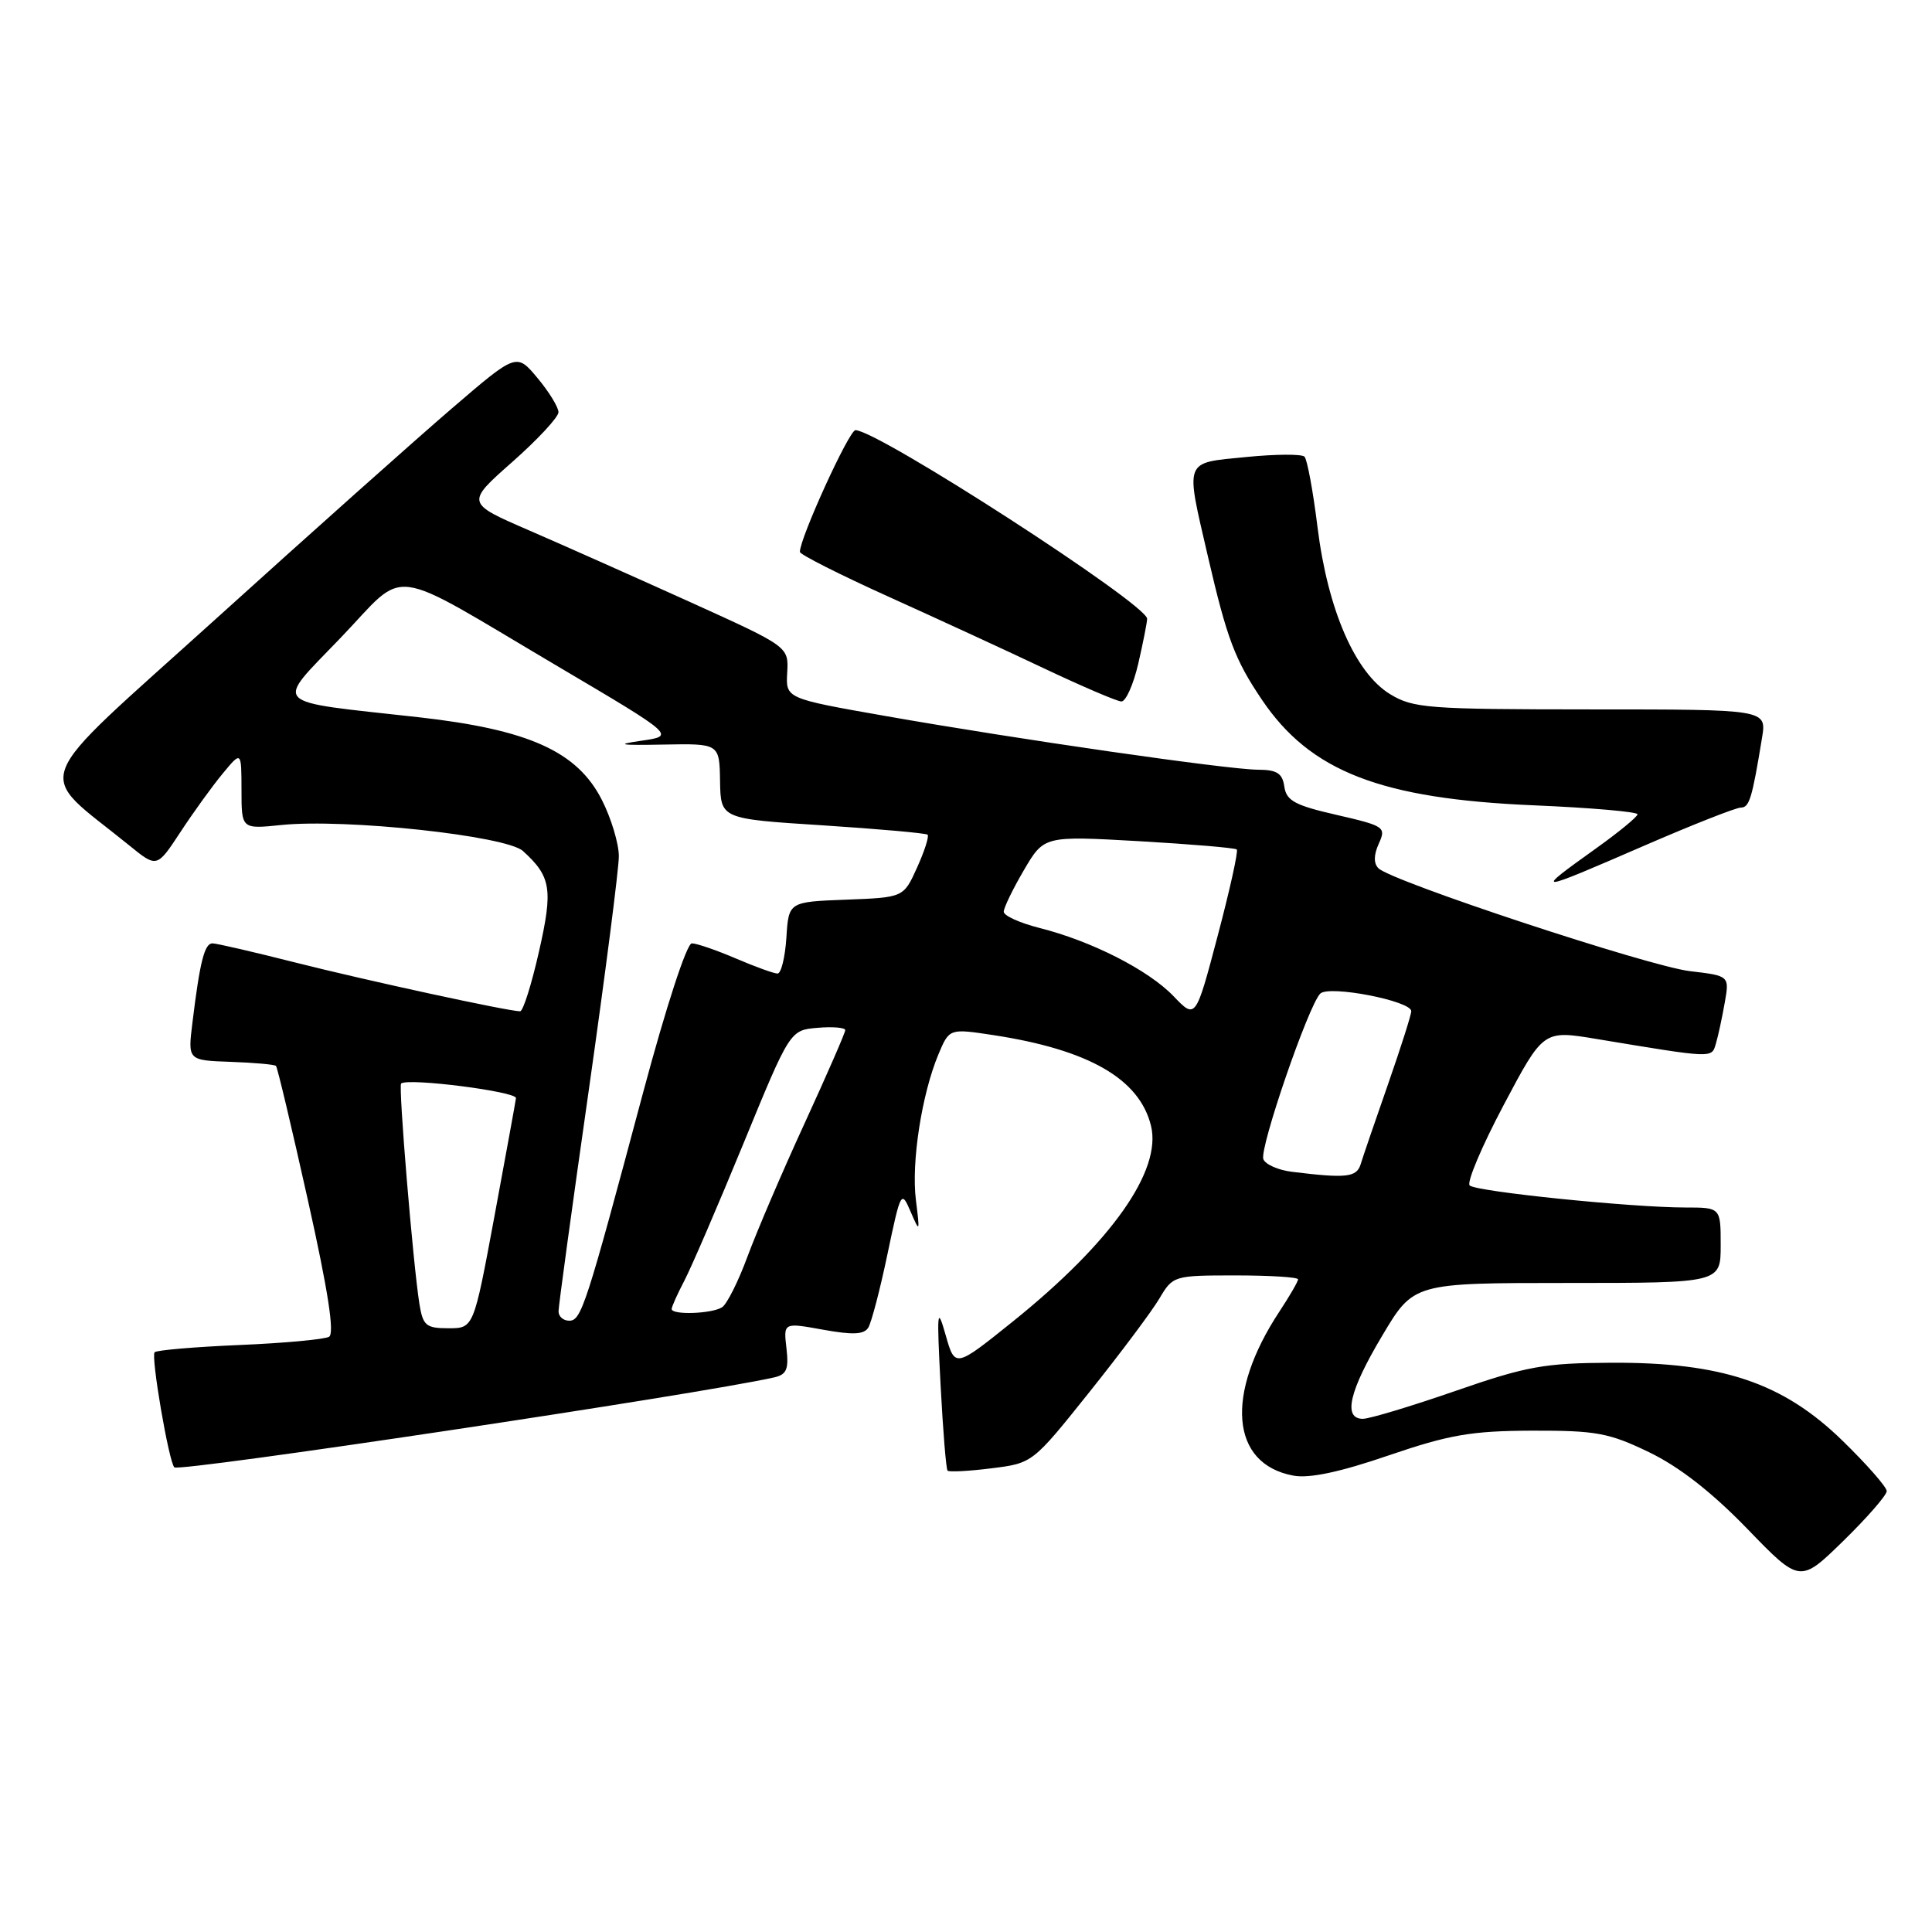 <?xml version="1.0" encoding="UTF-8" standalone="no"?>
<!DOCTYPE svg PUBLIC "-//W3C//DTD SVG 1.1//EN" "http://www.w3.org/Graphics/SVG/1.1/DTD/svg11.dtd" >
<svg xmlns="http://www.w3.org/2000/svg" xmlns:xlink="http://www.w3.org/1999/xlink" version="1.1" viewBox="0 0 256 256">
 <g >
 <path fill="currentColor"
d=" M 250.00 197.58 C 250.00 197.04 247.34 194.01 244.10 190.86 C 236.23 183.21 228.16 180.50 213.50 180.57 C 204.63 180.61 202.29 181.03 192.84 184.31 C 186.98 186.34 181.47 188.00 180.59 188.00 C 177.92 188.00 178.77 184.32 183.16 176.97 C 187.31 170.00 187.31 170.00 207.66 170.00 C 228.00 170.00 228.00 170.00 228.00 165.00 C 228.00 160.00 228.00 160.00 223.30 160.00 C 216.22 160.00 195.61 157.90 194.74 157.08 C 194.32 156.69 196.34 151.90 199.24 146.43 C 204.50 136.50 204.50 136.50 211.50 137.66 C 227.12 140.25 226.79 140.24 227.36 138.30 C 227.66 137.31 228.18 134.88 228.53 132.90 C 229.17 129.30 229.17 129.30 223.91 128.68 C 218.44 128.03 184.38 116.78 182.65 115.05 C 182.00 114.40 182.02 113.28 182.70 111.78 C 183.69 109.60 183.46 109.44 177.12 107.98 C 171.59 106.72 170.45 106.10 170.18 104.23 C 169.93 102.46 169.20 102.00 166.68 101.99 C 162.69 101.97 134.77 97.95 117.31 94.87 C 104.11 92.55 104.11 92.55 104.31 89.12 C 104.50 85.69 104.50 85.69 91.50 79.80 C 84.35 76.57 74.73 72.28 70.11 70.28 C 61.73 66.65 61.73 66.65 67.86 61.23 C 71.24 58.25 74.00 55.27 74.00 54.62 C 74.00 53.96 72.75 51.92 71.22 50.09 C 68.44 46.76 68.44 46.76 59.86 54.13 C 55.14 58.18 41.08 70.72 28.61 82.00 C 3.35 104.84 4.52 101.78 17.15 112.04 C 20.79 115.00 20.79 115.00 23.91 110.25 C 25.62 107.64 28.14 104.15 29.51 102.50 C 31.99 99.50 31.99 99.50 32.00 104.68 C 32.00 109.86 32.00 109.86 37.25 109.32 C 45.74 108.44 67.05 110.74 69.29 112.76 C 73.03 116.15 73.30 117.82 71.41 126.12 C 70.43 130.45 69.31 134.00 68.92 134.00 C 67.35 134.00 48.55 129.92 39.18 127.55 C 33.66 126.15 28.69 125.00 28.15 125.00 C 27.10 125.00 26.48 127.44 25.50 135.50 C 24.88 140.50 24.88 140.50 30.56 140.70 C 33.68 140.81 36.38 141.05 36.57 141.24 C 36.76 141.43 38.66 149.44 40.80 159.04 C 43.48 171.05 44.35 176.70 43.60 177.13 C 42.99 177.48 37.66 177.97 31.75 178.22 C 25.83 178.47 20.77 178.90 20.49 179.18 C 19.97 179.69 22.37 193.71 23.10 194.43 C 23.76 195.08 92.49 184.78 102.55 182.52 C 104.24 182.14 104.53 181.45 104.21 178.65 C 103.81 175.24 103.81 175.24 109.05 176.19 C 112.98 176.90 114.48 176.84 115.05 175.92 C 115.47 175.24 116.62 170.85 117.60 166.15 C 119.35 157.82 119.43 157.68 120.66 160.55 C 121.88 163.38 121.90 163.32 121.36 159.00 C 120.74 154.01 122.13 145.02 124.34 139.72 C 125.79 136.27 125.79 136.27 131.64 137.16 C 144.26 139.09 150.98 142.95 152.51 149.16 C 153.98 155.09 147.28 164.59 134.24 175.08 C 126.54 181.27 126.54 181.27 125.30 176.89 C 124.18 172.95 124.12 173.63 124.63 183.50 C 124.95 189.55 125.36 194.67 125.56 194.87 C 125.75 195.07 128.36 194.94 131.36 194.56 C 136.82 193.88 136.82 193.88 144.31 184.51 C 148.43 179.36 152.62 173.76 153.62 172.07 C 155.41 169.04 155.53 169.00 163.72 169.00 C 168.27 169.00 172.00 169.23 172.00 169.52 C 172.00 169.81 170.89 171.72 169.54 173.77 C 162.28 184.77 163.06 194.00 171.39 195.53 C 173.50 195.92 177.56 195.06 184.00 192.85 C 192.06 190.10 194.95 189.60 203.02 189.57 C 211.51 189.55 213.19 189.86 218.52 192.43 C 222.50 194.35 226.84 197.74 231.50 202.55 C 238.50 209.79 238.50 209.79 244.25 204.18 C 247.41 201.09 250.00 198.12 250.00 197.58 Z  M 218.00 112.00 C 224.32 109.26 230.03 107.01 230.67 107.01 C 231.80 107.00 232.16 105.82 233.48 97.75 C 234.09 94.00 234.09 94.00 210.80 94.00 C 189.18 93.99 187.26 93.85 184.18 91.97 C 179.57 89.15 175.94 80.81 174.58 69.87 C 173.99 65.08 173.21 60.87 172.85 60.51 C 172.49 60.15 169.00 60.17 165.10 60.56 C 156.81 61.38 157.05 60.74 160.04 73.67 C 162.58 84.64 163.62 87.40 167.21 92.72 C 173.63 102.23 182.94 105.85 203.25 106.71 C 210.81 107.03 216.99 107.57 216.98 107.90 C 216.97 108.23 214.49 110.27 211.48 112.42 C 203.13 118.40 203.24 118.40 218.00 112.00 Z  M 150.83 87.92 C 151.47 85.13 152.00 82.46 152.00 81.99 C 152.00 80.07 116.32 57.00 113.35 57.00 C 112.51 57.00 105.97 71.33 105.99 73.13 C 106.00 73.48 111.29 76.15 117.75 79.07 C 124.21 81.99 133.55 86.29 138.50 88.64 C 143.45 90.98 147.99 92.92 148.58 92.95 C 149.17 92.98 150.18 90.72 150.83 87.92 Z  M 55.57 172.75 C 54.73 167.46 52.77 143.89 53.15 143.57 C 54.07 142.80 68.48 144.64 68.37 145.51 C 68.30 146.05 67.00 153.14 65.50 161.25 C 62.76 176.00 62.76 176.00 59.43 176.00 C 56.44 176.00 56.04 175.66 55.57 172.75 Z  M 74.01 173.75 C 74.01 173.06 75.81 159.90 78.01 144.50 C 80.20 129.10 82.00 115.13 82.00 113.46 C 82.00 111.79 80.99 108.43 79.75 105.99 C 76.48 99.56 70.06 96.67 55.42 95.03 C 35.48 92.81 36.34 93.69 45.15 84.50 C 54.12 75.14 50.93 74.72 73.97 88.33 C 89.49 97.50 89.49 97.50 84.99 98.15 C 81.46 98.66 82.08 98.77 87.91 98.66 C 95.33 98.52 95.33 98.52 95.41 103.51 C 95.50 108.50 95.50 108.50 109.00 109.36 C 116.42 109.84 122.68 110.40 122.91 110.60 C 123.13 110.81 122.51 112.77 121.52 114.95 C 119.73 118.92 119.73 118.92 112.12 119.21 C 104.50 119.50 104.50 119.50 104.20 124.25 C 104.03 126.86 103.50 129.00 103.03 129.00 C 102.55 129.00 100.07 128.10 97.50 127.00 C 94.93 125.90 92.31 125.00 91.67 125.00 C 91.00 125.00 88.26 133.40 85.22 144.75 C 77.63 173.16 77.03 175.00 75.42 175.00 C 74.64 175.00 74.00 174.44 74.01 173.75 Z  M 89.00 173.45 C 89.00 173.15 89.76 171.46 90.68 169.70 C 91.60 167.94 95.13 159.75 98.52 151.50 C 104.68 136.50 104.68 136.50 108.34 136.19 C 110.35 136.02 112.00 136.16 112.00 136.50 C 112.00 136.84 109.58 142.38 106.63 148.81 C 103.67 155.24 100.27 163.19 99.05 166.49 C 97.84 169.78 96.32 172.81 95.68 173.22 C 94.32 174.09 89.00 174.27 89.00 173.45 Z  M 171.19 155.27 C 169.37 155.05 167.67 154.29 167.40 153.60 C 166.86 152.18 173.37 133.23 174.94 131.66 C 176.09 130.51 187.00 132.62 187.00 133.99 C 187.00 134.46 185.61 138.82 183.92 143.67 C 182.22 148.53 180.59 153.29 180.30 154.25 C 179.76 156.01 178.43 156.16 171.19 155.27 Z  M 155.50 132.00 C 152.17 128.53 144.63 124.69 137.70 122.95 C 135.11 122.29 133.00 121.33 133.00 120.81 C 133.00 120.29 134.20 117.81 135.67 115.30 C 138.34 110.75 138.34 110.75 150.92 111.46 C 157.84 111.86 163.67 112.35 163.88 112.56 C 164.10 112.76 162.96 117.91 161.35 124.00 C 158.43 135.06 158.43 135.06 155.50 132.00 Z "/>
</g>
</svg>